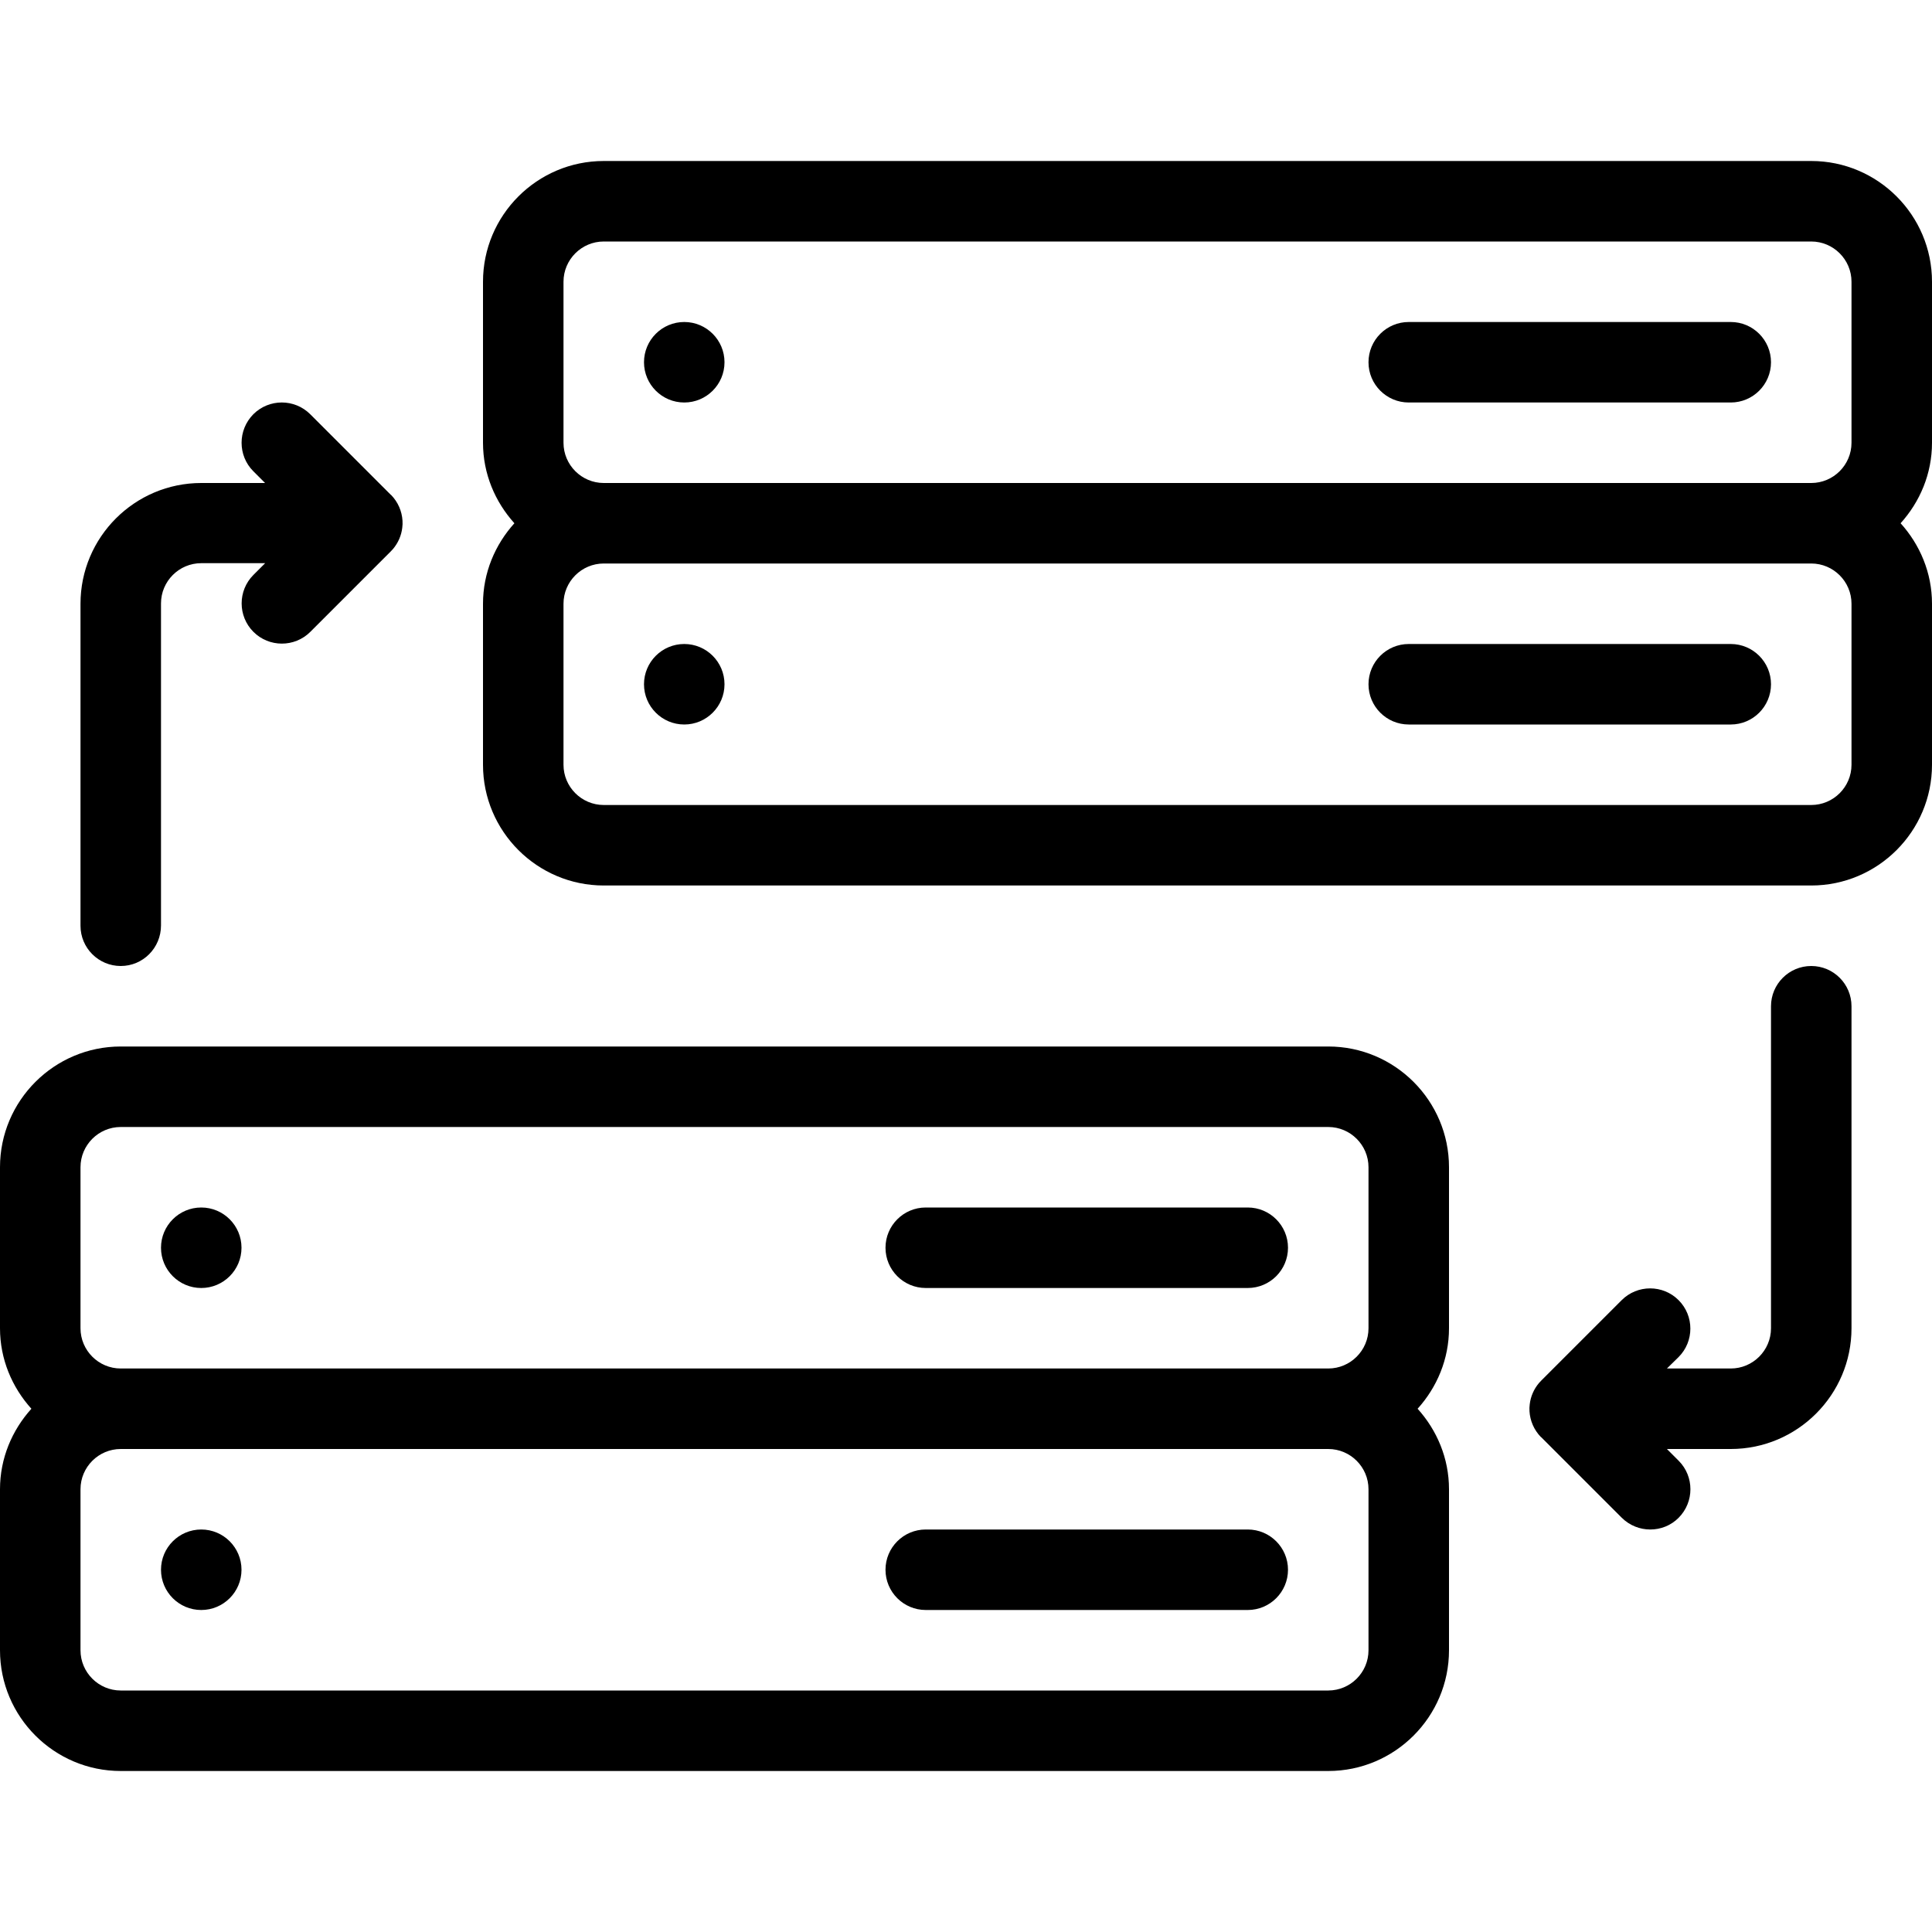 <?xml version="1.0" encoding="iso-8859-1"?>
<!-- Generator: Adobe Illustrator 19.0.0, SVG Export Plug-In . SVG Version: 6.00 Build 0)  -->
<svg version="1.1" id="Layer_1" xmlns="http://www.w3.org/2000/svg" xmlns:xlink="http://www.w3.org/1999/xlink" x="0px" y="0px"
	 viewBox="0 0 24 24" style="enable-background:new 0 0 24 24;" xml:space="preserve">
<g>
	<g>
		<path d="M15.5,15h-4c-0.276,0-0.5,0.224-0.5,0.5s0.224,0.5,0.5,0.5h4c0.276,0,0.5-0.224,0.5-0.5S15.776,15,15.5,15z M2.5,15
			C2.224,15,2,15.224,2,15.5C2,15.776,2.224,16,2.5,16S3,15.776,3,15.5C3,15.224,2.776,15,2.5,15z M1.5,12
			C1.776,12,2,11.776,2,11.496v-4c0-0.276,0.225-0.5,0.5-0.5h0.794L3.148,7.142c-0.195,0.195-0.195,0.512,0,0.707
			s0.512,0.195,0.707,0l0.997-0.997c0.01-0.01,0.02-0.021,0.03-0.032c0.065-0.077,0.104-0.169,0.115-0.264
			C5.001,6.527,5.002,6.497,5,6.468C4.993,6.352,4.945,6.237,4.857,6.147c-0.001,0-0.001,0-0.001,0s0,0-0.001,0
			c0-0.001-0.001-0.001-0.001-0.001l-1-1c-0.195-0.195-0.512-0.195-0.707,0C3.05,5.244,3.001,5.372,3.001,5.5
			s0.048,0.256,0.146,0.354L3.293,6H2.5C1.673,6,1,6.673,1,7.5v4C1,11.776,1.224,12,1.5,12z M2.5,19C2.224,19,2,19.224,2,19.5
			C2,19.776,2.224,20,2.5,20S3,19.776,3,19.5C3,19.224,2.776,19,2.5,19z M15.5,19h-4c-0.276,0-0.5,0.224-0.5,0.5s0.224,0.5,0.5,0.5
			h4c0.276,0,0.5-0.224,0.5-0.5S15.776,19,15.5,19z M22.5,12c-0.276,0-0.5,0.224-0.5,0.5v4c0,0.276-0.225,0.5-0.5,0.5h-0.793
			l0.145-0.142c0.195-0.195,0.195-0.512,0-0.707s-0.512-0.195-0.707,0l-0.997,0.997c-0.01,0.01-0.02,0.021-0.03,0.032
			c-0.065,0.077-0.104,0.169-0.115,0.264c-0.004,0.029-0.005,0.059-0.003,0.088c0.007,0.116,0.055,0.231,0.143,0.321
			c0.001,0,0.001,0,0.001,0s0,0,0.001,0c0,0.001,0.001,0.001,0.001,0.001l1,1C20.244,18.951,20.372,19,20.5,19
			s0.256-0.048,0.353-0.146c0.097-0.098,0.146-0.226,0.146-0.354s-0.048-0.256-0.146-0.354L20.707,18H21.5
			c0.827,0,1.5-0.673,1.5-1.5v-4C23,12.224,22.776,12,22.5,12z M21.5,8h-4C17.224,8,17,8.224,17,8.5S17.224,9,17.5,9h4
			C21.776,9,22,8.776,22,8.5S21.776,8,21.5,8z M8.5,4C8.224,4,8,4.224,8,4.5C8,4.776,8.224,5,8.5,5S9,4.776,9,4.5
			C9,4.224,8.776,4,8.5,4z M8.5,8C8.224,8,8,8.224,8,8.5C8,8.776,8.224,9,8.5,9S9,8.776,9,8.5C9,8.224,8.776,8,8.5,8z M16.5,13h-15
			C0.673,13,0,13.673,0,14.5v2c0,0.385,0.15,0.734,0.39,1C0.15,17.766,0,18.115,0,18.5v2C0,21.327,0.673,22,1.5,22h15
			c0.827,0,1.5-0.673,1.5-1.5v-2c0-0.385-0.15-0.734-0.39-1c0.24-0.266,0.39-0.615,0.39-1v-2C18,13.673,17.327,13,16.5,13z M17,20.5
			c0,0.276-0.225,0.5-0.5,0.5h-15C1.225,21,1,20.776,1,20.5v-2C1,18.224,1.225,18,1.5,18h15c0.275,0,0.5,0.224,0.5,0.5V20.5z
			 M17,16.5c0,0.276-0.225,0.5-0.5,0.5h-15C1.225,17,1,16.776,1,16.5v-2C1,14.224,1.225,14,1.5,14h15c0.275,0,0.5,0.224,0.5,0.5
			V16.5z M24,3.5C24,2.673,23.327,2,22.5,2h-15C6.673,2,6,2.673,6,3.5v2c0,0.385,0.15,0.734,0.39,1C6.15,6.766,6,7.115,6,7.5v2
			C6,10.327,6.673,11,7.5,11h15c0.827,0,1.5-0.673,1.5-1.5v-2c0-0.385-0.15-0.734-0.39-1C23.85,6.234,24,5.885,24,5.5V3.5z M23,9.5
			c0,0.276-0.225,0.5-0.5,0.5h-15C7.225,10,7,9.776,7,9.5v-2C7,7.224,7.225,7,7.5,7h15C22.775,7,23,7.224,23,7.5V9.5z M23,5.5
			C23,5.776,22.775,6,22.5,6h-15C7.225,6,7,5.776,7,5.5v-2C7,3.224,7.225,3,7.5,3h15C22.775,3,23,3.224,23,3.5V5.5z M21.5,4h-4
			C17.224,4,17,4.224,17,4.5S17.224,5,17.5,5h4C21.776,5,22,4.776,22,4.5S21.776,4,21.5,4z"/>
	</g>
</g>
</svg>
